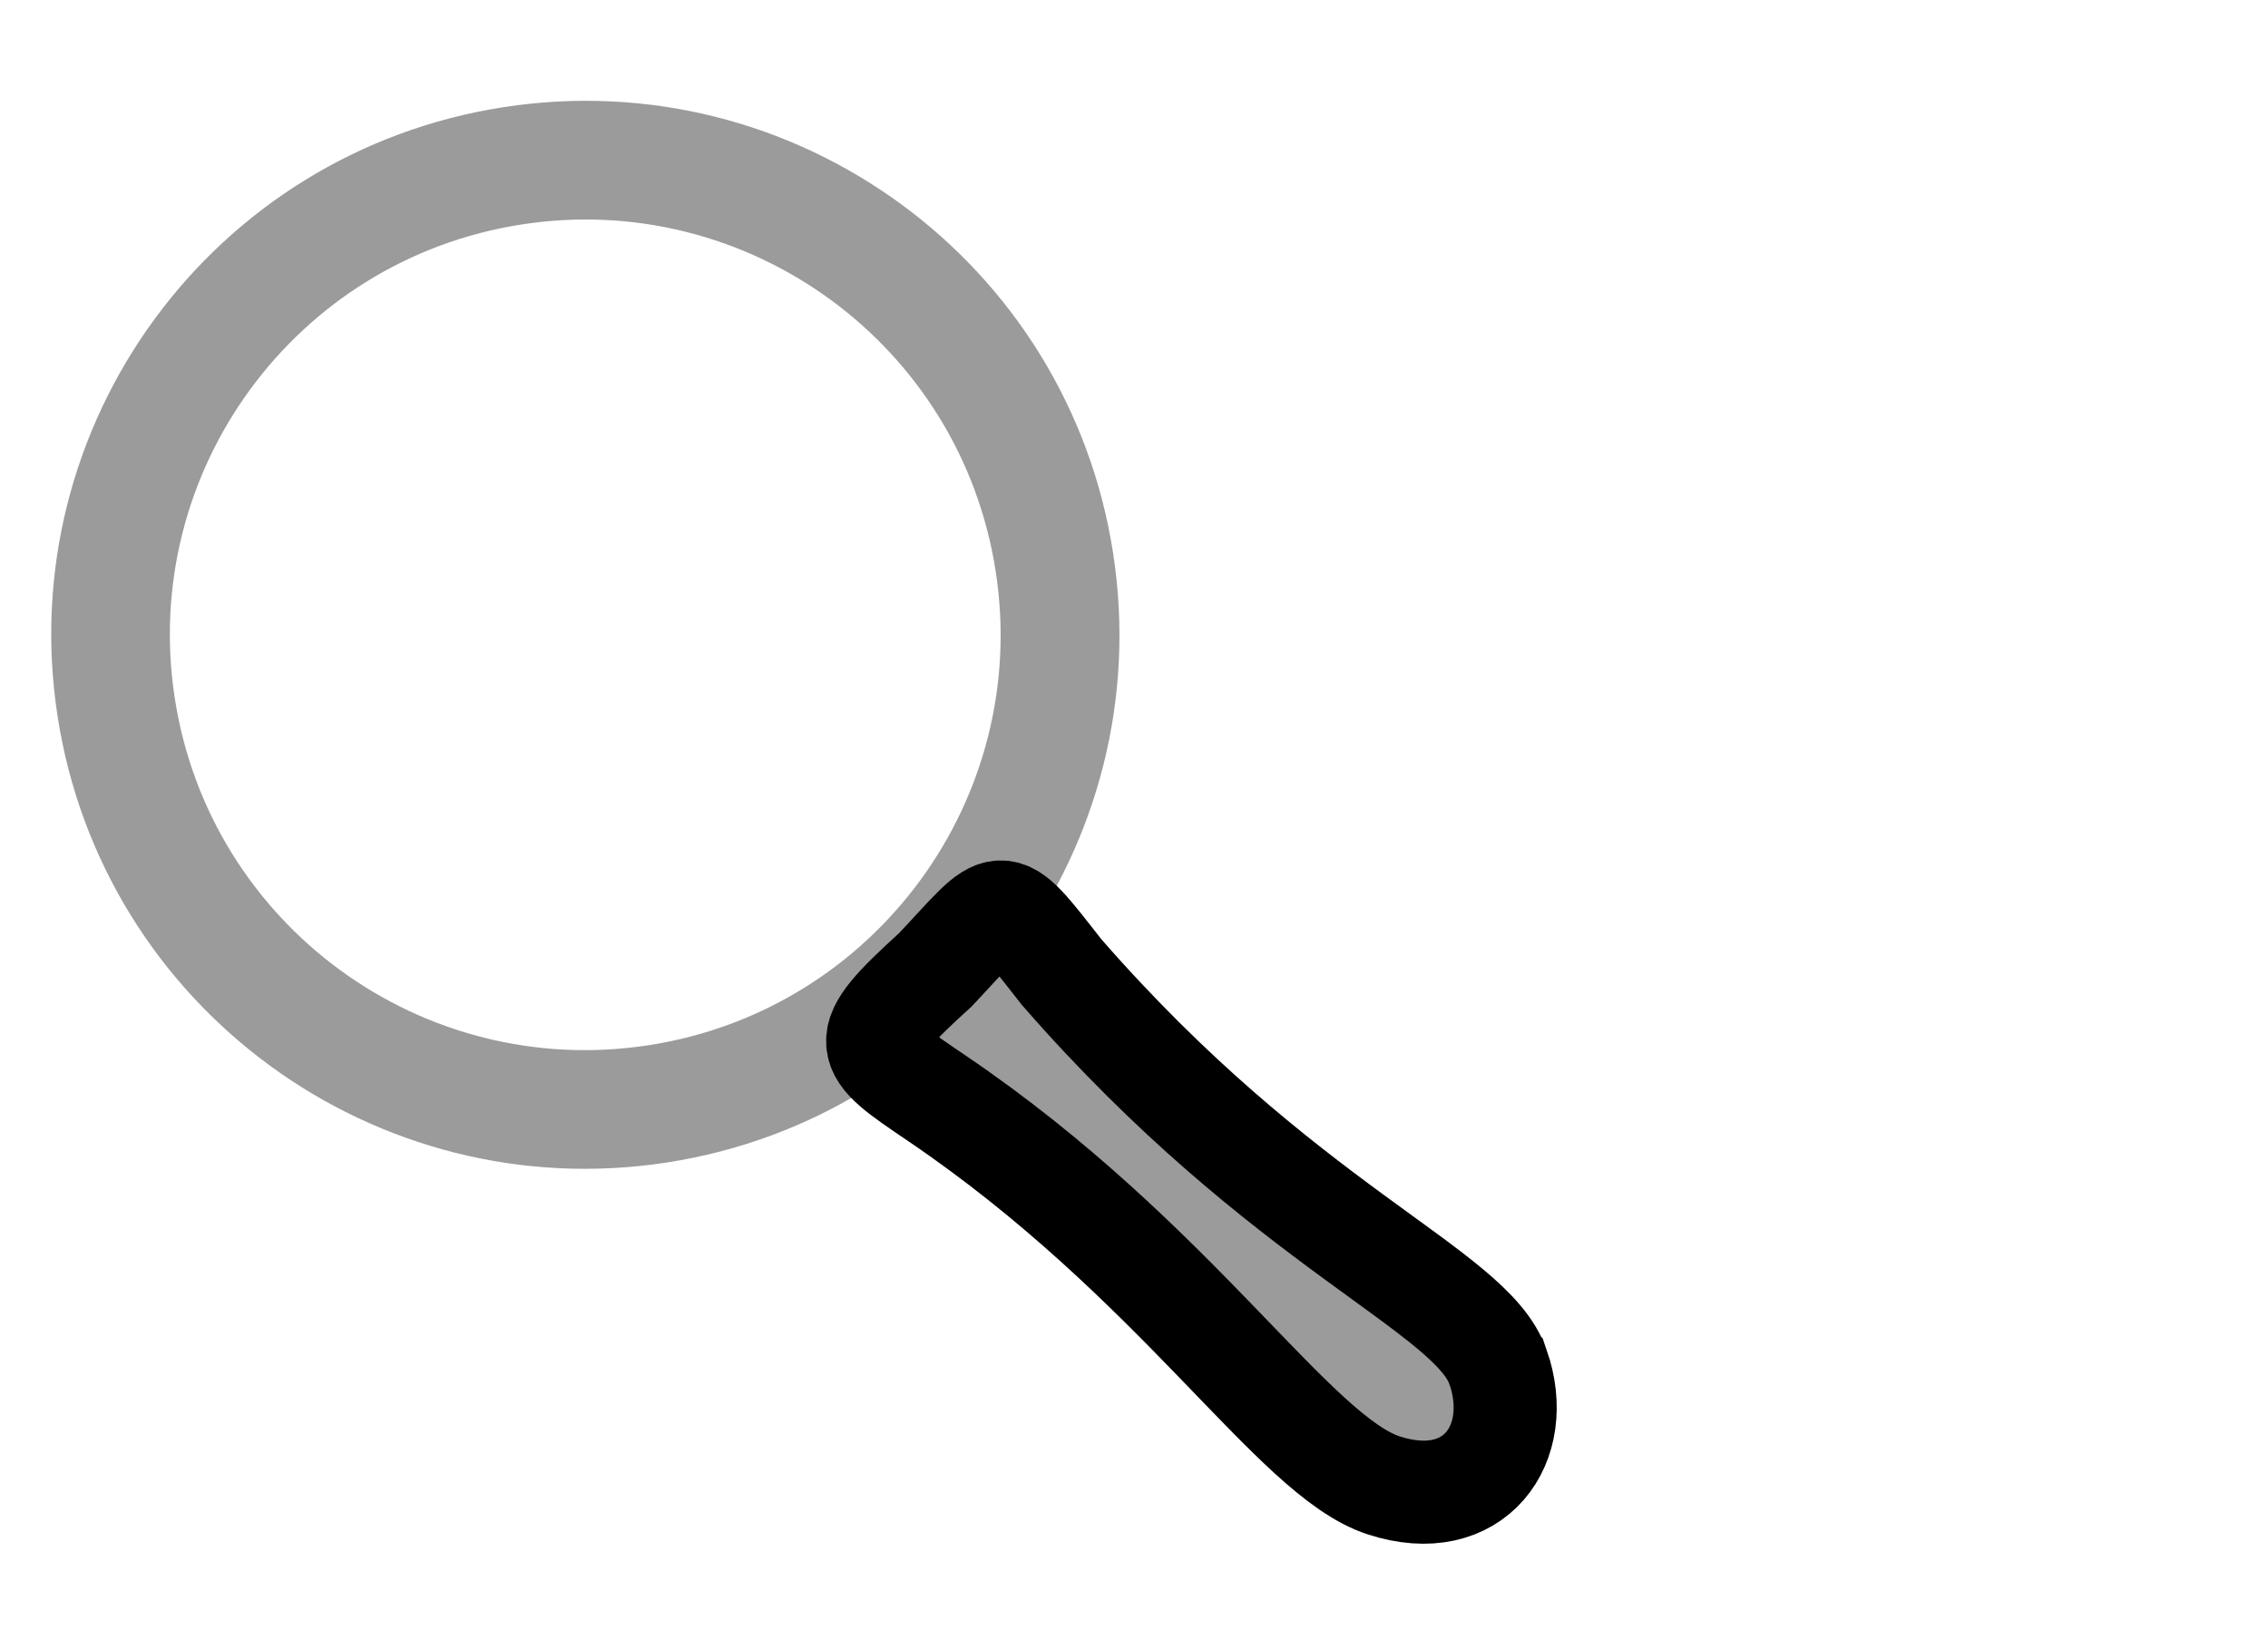 <svg width="22" height="16" xmlns="http://www.w3.org/2000/svg">

 <g>
  <title>background</title>
  <rect fill="none" id="canvas_background" height="18" width="24" y="-1" x="-1"/>
 </g>
 <g>
  <title>Layer 1</title>
  <g stroke="null" id="layer1">
   <path stroke-width="0.6" stroke="#9b9b9b" fill="#9b9b9b" fill-rule="nonzero" id="path3070" d="m4.932,1.336c-2.664,0.411 -4.489,2.904 -4.077,5.567c0.411,2.664 2.904,4.49 5.568,4.079c2.664,-0.411 4.49,-2.905 4.078,-5.569c-0.411,-2.664 -2.905,-4.489 -5.569,-4.077zm0.084,0.545c2.363,-0.365 4.574,1.254 4.939,3.617c0.365,2.363 -1.254,4.574 -3.617,4.939c-2.363,0.365 -4.574,-1.254 -4.939,-3.617c-0.365,-2.363 1.254,-4.574 3.617,-4.939z"/>
   <path stroke="null" fill="#9b9b9b" fill-rule="nonzero" id="rect3075" d="m14.53,13.26c-0.261,-0.747 -2.07,-1.348 -4.234,-3.831c-0.629,-0.804 -0.546,-0.738 -1.221,-0.022c-0.787,0.716 -0.713,0.757 0.012,1.248c2.337,1.584 3.456,3.47 4.335,3.756c0.879,0.286 1.369,-0.403 1.109,-1.15z"/>
  </g>
 </g>
</svg>